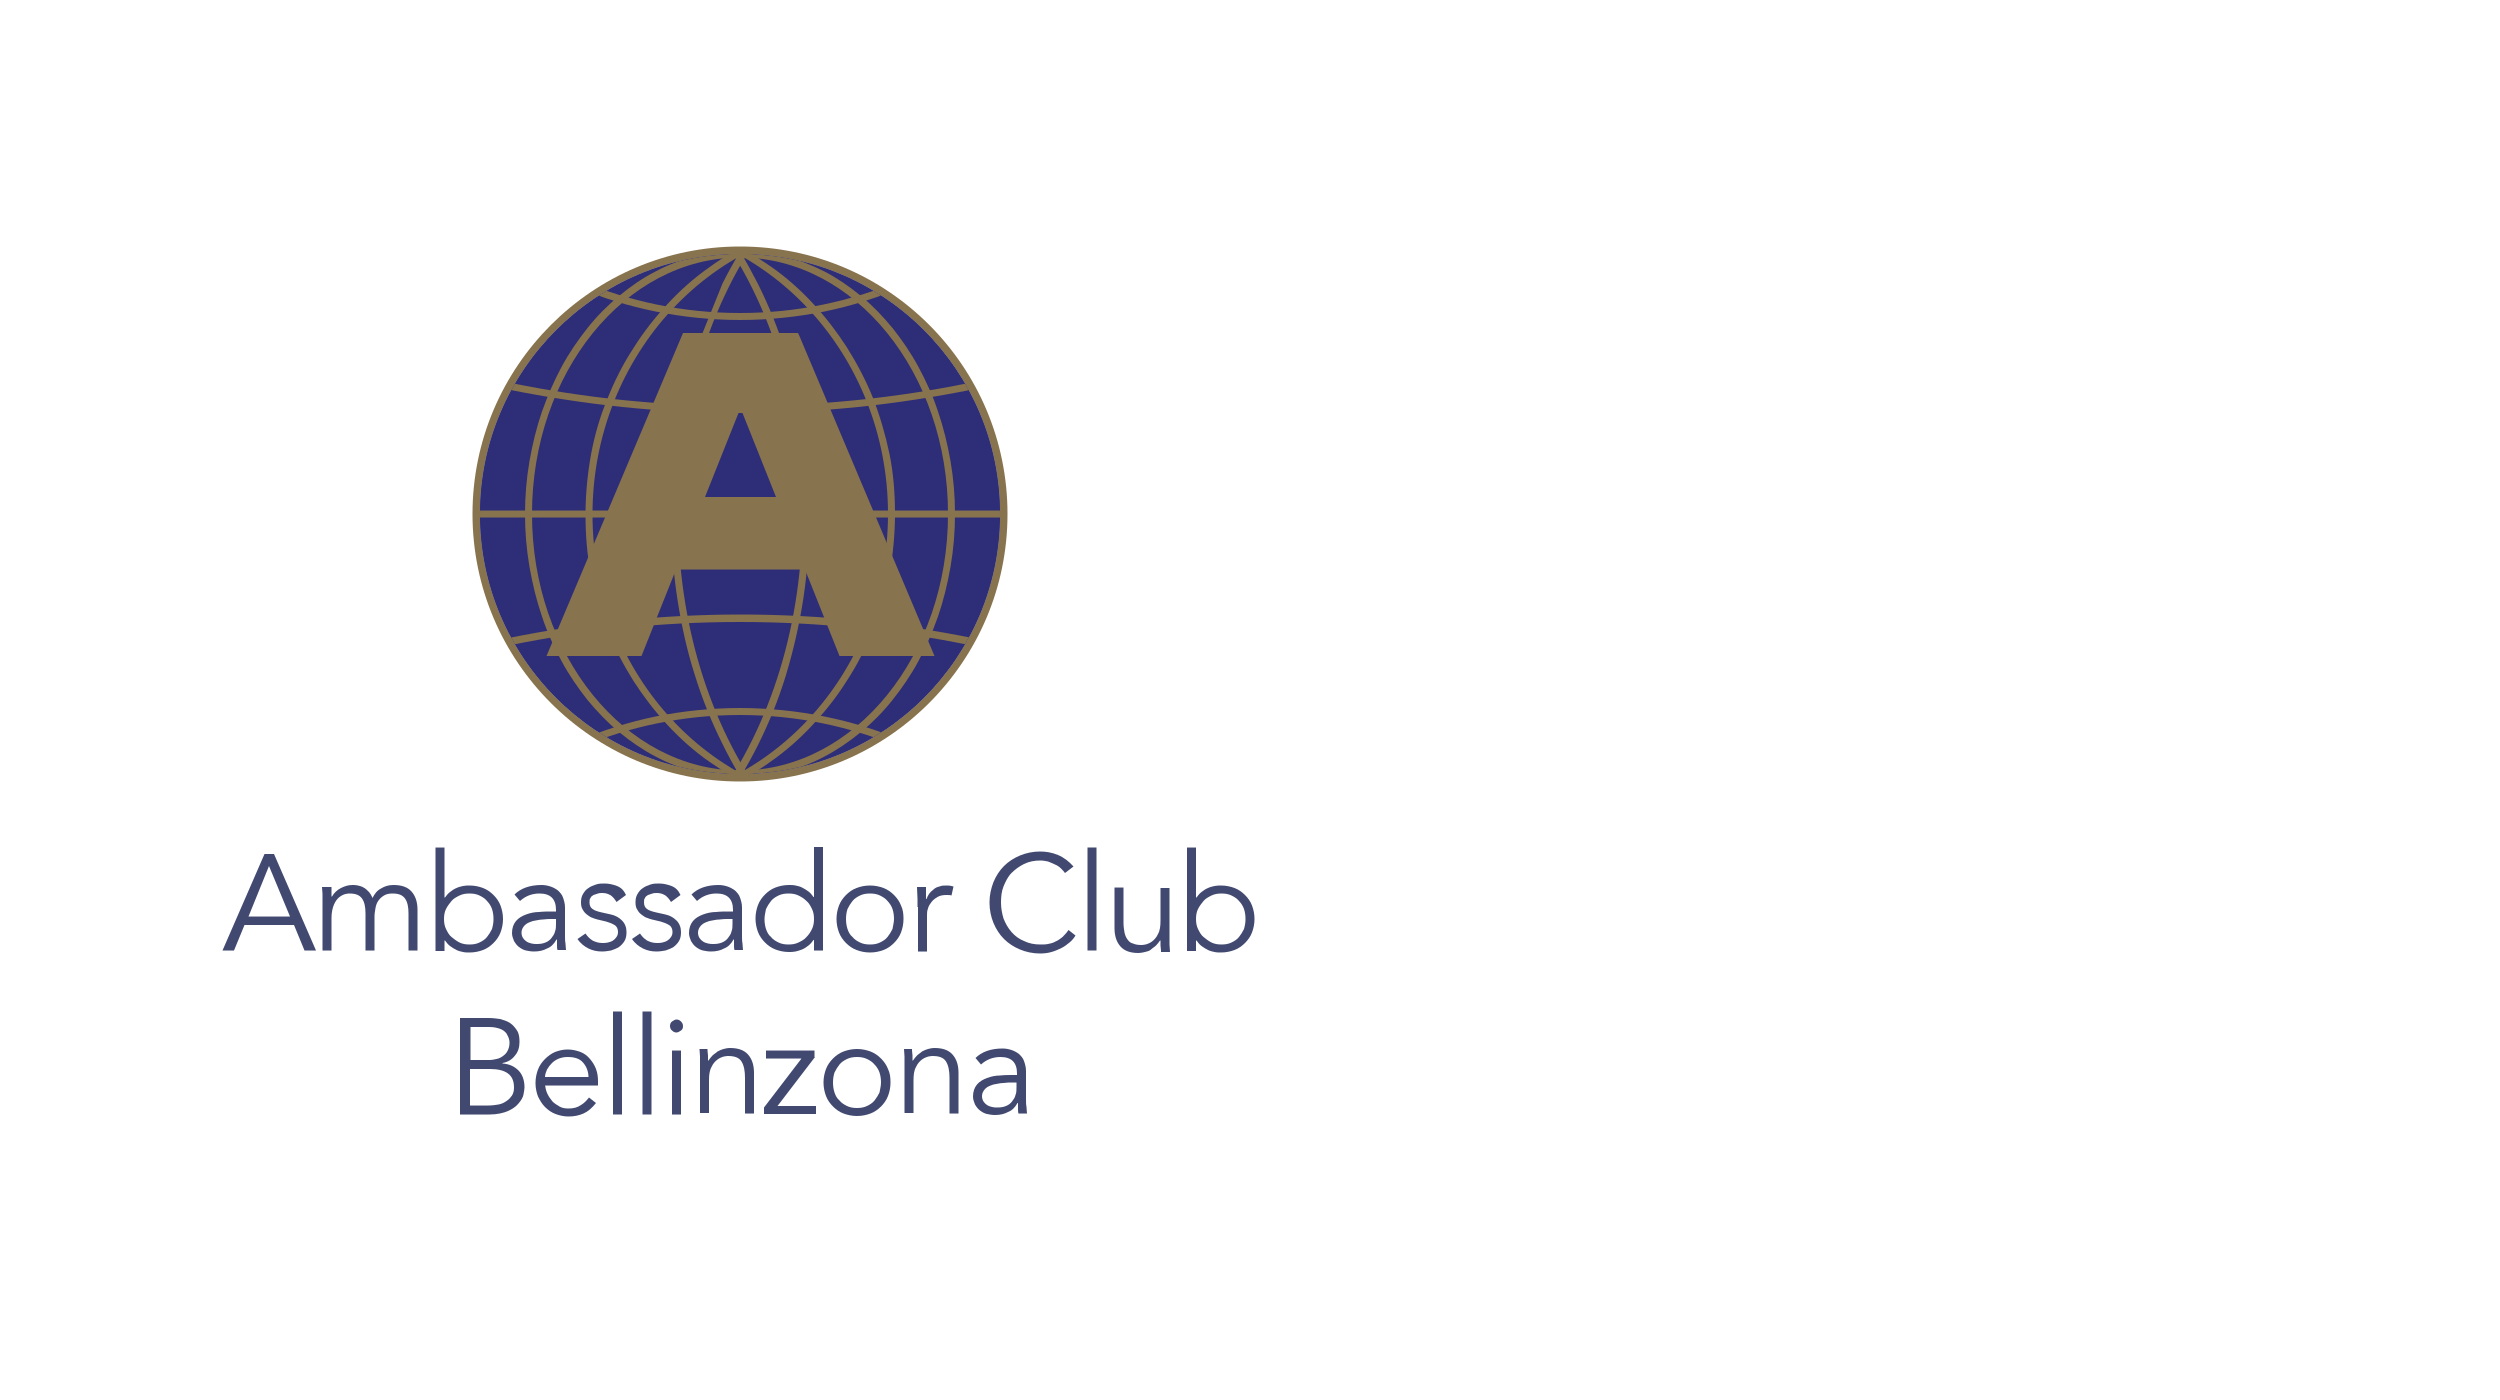 <?xml version="1.0" encoding="utf-8"?>
<!-- Generator: Adobe Illustrator 27.2.0, SVG Export Plug-In . SVG Version: 6.00 Build 0)  -->
<svg version="1.1" id="Livello_1" xmlns="http://www.w3.org/2000/svg" xmlns:xlink="http://www.w3.org/1999/xlink" x="0px" y="0px"
	 viewBox="0 0 500 280" style="enable-background:new 0 0 500 280;" xml:space="preserve">
<style type="text/css">
	.st0{fill:#274B8B;}
	.st1{fill:#F8D239;}
	.st2{fill:#3D9446;}
	.st3{fill:#D8632C;}
	.st4{fill:#FFFFFF;}
	.st5{fill:#D8A63C;}
	.st6{fill:#234185;}
	.st7{fill:#EAA734;}
	.st8{fill:#87734E;}
	.st9{fill:#2E2D77;}
	.st10{clip-path:url(#SVGID_00000130640984384679548480000016737392036204241554_);fill:#87734E;}
	.st11{fill:#414970;}
	.st12{fill-rule:evenodd;clip-rule:evenodd;fill:#414970;}
	.st13{fill:#1D1D1B;}
	.st14{fill:#D1267C;}
	.st15{fill:#4799CE;}
</style>
<g>
	<g>
		<path class="st8" d="M148,50.8c28.7,0,52,23.3,52,52c0,28.7-23.3,52-52,52c-28.7,0-52-23.3-52-52C96,74.1,119.3,50.8,148,50.8
			 M148,49.3c-29.5,0-53.5,24-53.5,53.5s24,53.5,53.5,53.5c29.5,0,53.5-24,53.5-53.5S177.6,49.3,148,49.3"/>
		<path class="st9" d="M96,102.8c0-28.7,23.3-52,52-52c28.7,0,52,23.3,52,52c0,28.7-23.3,52-52,52C119.3,154.8,96,131.5,96,102.8"/>
		<path class="st9" d="M96,102.8c0-28.7,23.3-52,52-52c28.7,0,52,23.3,52,52c0,28.7-23.3,52-52,52C119.3,154.8,96,131.5,96,102.8"/>
	</g>
	<g>
		<defs>
			<path id="SVGID_1_" d="M96,102.8c0,28.7,23.3,52,52,52c28.7,0,52-23.3,52-52c0-28.7-23.3-52-52-52C119.3,50.8,96,74.1,96,102.8"
				/>
		</defs>
		<clipPath id="SVGID_00000172432872942039578960000015807766118485647541_">
			<use xlink:href="#SVGID_1_"  style="overflow:visible;"/>
		</clipPath>
		
			<rect x="93.2" y="102.1" style="clip-path:url(#SVGID_00000172432872942039578960000015807766118485647541_);fill:#87734E;" width="109.7" height="1.4"/>
		<path style="clip-path:url(#SVGID_00000172432872942039578960000015807766118485647541_);fill:#87734E;" d="M147.9,155.5
			c-2.9,0-5.8-0.4-8.7-1.1c-2.8-0.7-5.5-1.7-8.1-3.1c-2.5-1.3-5-3-7.3-4.9c-2.3-1.9-4.4-4.1-6.3-6.4c-1.9-2.4-3.7-5-5.2-7.8
			c-1.5-2.8-2.9-5.8-3.9-8.9c-1.1-3.2-1.9-6.5-2.5-9.9c-0.6-3.5-0.9-7-0.9-10.6c0-3.6,0.3-7.1,0.9-10.6c0.6-3.4,1.4-6.7,2.5-9.9
			c1.1-3.1,2.4-6.1,3.9-8.9c1.5-2.8,3.3-5.4,5.2-7.8c1.9-2.4,4.1-4.6,6.3-6.4c2.3-1.9,4.7-3.6,7.3-4.9c2.6-1.4,5.3-2.4,8.1-3.1
			c2.8-0.7,5.8-1.1,8.7-1.1l0,1.4c-22.9,0.1-41.5,23.1-41.5,51.3c0,28.2,18.6,51.2,41.5,51.3L147.9,155.5z"/>
		<path style="clip-path:url(#SVGID_00000172432872942039578960000015807766118485647541_);fill:#87734E;" d="M148.1,155.5l0-1.4
			c22.9-0.1,41.5-23.1,41.5-51.3c0-28.2-18.6-51.2-41.5-51.3l0-1.4c2.9,0,5.8,0.4,8.7,1.1c2.8,0.7,5.5,1.8,8.1,3.1
			c2.5,1.3,5,3,7.3,4.9c2.3,1.9,4.4,4.1,6.3,6.4c1.9,2.4,3.7,5,5.2,7.8c1.5,2.8,2.9,5.8,3.9,8.9c1.1,3.2,1.9,6.5,2.5,9.9
			c0.6,3.5,0.9,7,0.9,10.6c0,3.6-0.3,7.1-0.9,10.6c-0.6,3.4-1.4,6.7-2.5,9.9c-1.1,3.1-2.4,6.1-3.9,8.9c-1.5,2.8-3.3,5.4-5.2,7.8
			c-1.9,2.4-4.1,4.6-6.3,6.4c-2.3,1.9-4.8,3.6-7.3,4.9c-2.6,1.4-5.3,2.4-8.1,3.1C154,155.1,151.1,155.5,148.1,155.5"/>
		<path style="clip-path:url(#SVGID_00000172432872942039578960000015807766118485647541_);fill:#87734E;" d="M144.5,56.7
			c2.2-4.4,4.7-8.5,7.4-12.2c2.8-3.7,5.8-7.1,9-10.1c3.3-3,6.7-5.6,10.4-7.7c3.7-2.1,7.5-3.8,11.5-4.9c4-1.1,8.2-1.7,12.3-1.7l0,1.4
			c-15.9,0.1-30.8,8.5-42,23.8c-11.3,15.4-17.5,35.8-17.5,57.4c0,21.7,6.2,42.1,17.5,57.5c11.3,15.3,26.2,23.7,42.1,23.8l0,1.4
			c-4.2,0-8.3-0.6-12.4-1.7c-3.9-1.1-7.8-2.7-11.5-4.9c-3.6-2.1-7.1-4.7-10.4-7.7c-3.2-3-6.3-6.4-9-10.1c-2.8-3.7-5.3-7.9-7.4-12.2
			c-2.2-4.4-4.1-9.1-5.6-14c-1.6-5-2.7-10.2-3.5-15.5c-0.8-5.4-1.2-11-1.2-16.6c0-5.6,0.4-11.2,1.2-16.6c0.8-5.3,2-10.5,3.5-15.5"/>
		<path style="clip-path:url(#SVGID_00000172432872942039578960000015807766118485647541_);fill:#87734E;" d="M100.9,185.5l0-1.4
			c15.9-0.1,30.8-8.5,42.1-23.8c11.3-15.4,17.5-35.8,17.5-57.5c0-21.7-6.2-42.1-17.5-57.4c-11.2-15.3-26.2-23.7-42-23.8l0-1.4
			c4.2,0,8.3,0.6,12.3,1.7c3.9,1.1,7.8,2.7,11.5,4.9c3.6,2.1,7.1,4.7,10.4,7.7c3.2,3,6.3,6.4,9,10.1c2.8,3.7,5.2,7.9,7.4,12.2
			c2.2,4.4,4.1,9.1,5.6,14c1.5,5,2.7,10.2,3.5,15.5c0.8,5.4,1.2,11,1.2,16.6c0,5.6-0.4,11.2-1.2,16.6c-0.8,5.3-2,10.5-3.5,15.5
			c-1.5,4.9-3.4,9.6-5.6,14c-2.2,4.4-4.7,8.5-7.4,12.2c-2.8,3.7-5.8,7.1-9,10.1c-3.3,3-6.8,5.6-10.4,7.7c-3.7,2.1-7.6,3.8-11.5,4.9
			C109.2,184.9,105,185.5,100.9,185.5"/>
		<path style="clip-path:url(#SVGID_00000172432872942039578960000015807766118485647541_);fill:#87734E;" d="M173.1,162.5
			c-3.8,0-7.6-0.4-11.3-1.2c-3.6-0.8-7.1-2-10.5-3.5c-3.3-1.5-6.5-3.4-9.5-5.5c-3-2.1-5.8-4.6-8.3-7.3c-2.5-2.7-4.8-5.7-6.8-8.8
			c-2-3.2-3.8-6.6-5.2-10.1c-1.4-3.6-2.5-7.4-3.3-11.2c-0.8-3.9-1.1-8-1.1-12c0-4,0.4-8.1,1.1-12c0.7-3.8,1.8-7.6,3.3-11.2
			c1.4-3.5,3.1-6.9,5.2-10.1c2-3.2,4.3-6.1,6.8-8.8c2.5-2.7,5.3-5.2,8.3-7.3c3-2.2,6.2-4,9.5-5.5c3.4-1.5,6.9-2.7,10.5-3.5
			c3.7-0.8,7.5-1.2,11.3-1.3l0,1.4c-30.1,0.1-54.6,26.3-54.6,58.3c0,32.1,24.5,58.2,54.6,58.3L173.1,162.5z"/>
		<path style="clip-path:url(#SVGID_00000172432872942039578960000015807766118485647541_);fill:#87734E;" d="M123,162.5l0-1.4
			c30.1-0.1,54.6-26.2,54.6-58.3c0-32-24.5-58.2-54.6-58.3l0-1.4c3.8,0,7.6,0.4,11.3,1.3c3.6,0.8,7.1,2,10.5,3.5
			c3.3,1.5,6.5,3.4,9.5,5.5c3,2.1,5.8,4.6,8.3,7.3c2.5,2.7,4.8,5.7,6.8,8.8c2,3.2,3.8,6.6,5.2,10.1c1.4,3.6,2.5,7.4,3.3,11.2
			c0.8,3.9,1.1,8,1.1,12c0,4-0.4,8.1-1.1,12c-0.7,3.8-1.8,7.6-3.3,11.2c-1.4,3.5-3.1,6.9-5.2,10.1c-2,3.2-4.3,6.1-6.8,8.8
			c-2.5,2.7-5.3,5.2-8.3,7.3c-3,2.2-6.2,4-9.5,5.5c-3.4,1.5-6.9,2.7-10.5,3.5C130.6,162.1,126.8,162.5,123,162.5"/>
		<path style="clip-path:url(#SVGID_00000172432872942039578960000015807766118485647541_);fill:#87734E;" d="M148,82.6
			c-7.9,0-15.8-0.4-23.5-1.2c-7.7-0.8-15.4-2-22.9-3.5c-7.4-1.5-14.8-3.4-22.1-5.7c-7.1-2.2-14.3-4.8-21.2-7.7
			c-6.8-2.9-13.6-6.2-20.1-9.7c-6.5-3.5-12.9-7.4-19-11.5C7.1,35.1-4.4,25.6-14.8,15.2C-25.2,4.8-34.7-6.7-42.9-18.9
			c-4.1-6.1-8-12.5-11.5-19c-3.5-6.5-6.8-13.3-9.7-20.1c-2.9-6.9-5.5-14-7.7-21.2c-2.2-7.2-4.2-14.7-5.7-22.1
			c-1.5-7.5-2.7-15.2-3.5-22.9c-0.8-7.8-1.2-15.7-1.2-23.5s0.4-15.8,1.2-23.5c0.8-7.7,2-15.4,3.5-22.9c1.5-7.4,3.4-14.8,5.7-22.1
			c2.2-7.1,4.8-14.3,7.7-21.2c2.9-6.8,6.2-13.6,9.7-20.1c3.5-6.5,7.4-12.9,11.5-19c8.2-12.2,17.7-23.7,28.1-34.1
			c10.4-10.4,21.9-19.9,34.1-28.1c6.1-4.1,12.5-8,19-11.5c6.5-3.5,13.3-6.8,20.1-9.7c6.9-2.9,14-5.5,21.2-7.7
			c7.2-2.2,14.7-4.2,22.1-5.7c7.5-1.5,15.2-2.7,22.9-3.5c7.8-0.8,15.7-1.2,23.5-1.2c7.9,0,15.8,0.4,23.5,1.2
			c7.7,0.8,15.4,2,22.9,3.5c7.4,1.5,14.8,3.4,22.1,5.7c7.1,2.2,14.3,4.8,21.2,7.7c6.8,2.9,13.6,6.2,20.1,9.7
			c6.5,3.5,12.9,7.4,19,11.5c12.2,8.2,23.7,17.7,34.1,28.1c10.4,10.4,19.9,21.9,28.1,34.1c4.1,6.1,8,12.5,11.5,19
			c3.5,6.5,6.8,13.3,9.7,20.1c2.9,6.9,5.5,14,7.7,21.2c2.2,7.2,4.2,14.7,5.7,22.1c1.5,7.5,2.7,15.2,3.5,22.9
			c0.8,7.8,1.2,15.7,1.2,23.5s-0.4,15.8-1.2,23.5c-0.8,7.7-2,15.4-3.5,22.9c-1.5,7.4-3.4,14.8-5.7,22.1c-2.2,7.1-4.8,14.3-7.7,21.2
			c-2.9,6.8-6.2,13.6-9.7,20.1c-3.5,6.5-7.4,12.9-11.5,19c-8.2,12.2-17.7,23.7-28.1,34.1c-10.4,10.4-21.9,19.9-34.1,28.1
			c-6.1,4.1-12.5,8-19,11.5c-6.5,3.5-13.3,6.8-20.1,9.7c-6.9,2.9-14,5.5-21.2,7.7c-7.2,2.2-14.7,4.2-22.1,5.7
			c-7.5,1.5-15.2,2.7-22.9,3.5C163.8,82.2,155.9,82.6,148,82.6 M148-376.6c-126.2,0-228.9,102.7-228.9,228.9S21.8,81.2,148,81.2
			c126.2,0,228.9-102.7,228.9-228.9S274.3-376.6,148-376.6"/>
		<path style="clip-path:url(#SVGID_00000172432872942039578960000015807766118485647541_);fill:#87734E;" d="M148,64
			c-5.7,0-11.4-0.6-16.9-1.7c-5.4-1.1-10.7-2.7-15.7-4.9c-5-2.1-9.7-4.7-14.2-7.7c-4.4-3-8.6-6.4-12.4-10.2
			c-3.8-3.8-7.2-8-10.2-12.4c-3-4.5-5.6-9.3-7.7-14.2c-2.1-5-3.8-10.3-4.9-15.7c-1.1-5.5-1.7-11.2-1.7-16.9c0-5.7,0.6-11.4,1.7-16.9
			c1.1-5.4,2.7-10.7,4.9-15.7c2.1-5,4.7-9.7,7.7-14.2c3-4.4,6.4-8.6,10.2-12.4c3.8-3.8,8-7.2,12.4-10.2c4.5-3,9.3-5.6,14.2-7.7
			c5.1-2.1,10.3-3.8,15.7-4.9c5.5-1.1,11.2-1.7,16.9-1.7c5.7,0,11.4,0.6,16.9,1.7c5.4,1.1,10.7,2.7,15.7,4.9c5,2.1,9.7,4.7,14.2,7.7
			c4.4,3,8.6,6.4,12.4,10.2c3.8,3.8,7.2,8,10.2,12.4c3,4.5,5.6,9.3,7.7,14.2c2.1,5.1,3.8,10.3,4.9,15.7c1.1,5.5,1.7,11.2,1.7,16.9
			c0,5.7-0.6,11.4-1.7,16.9c-1.1,5.4-2.7,10.7-4.9,15.7c-2.1,5-4.7,9.7-7.7,14.2c-3,4.4-6.4,8.6-10.2,12.4c-3.8,3.8-8,7.2-12.4,10.2
			c-4.5,3-9.3,5.6-14.2,7.7c-5,2.1-10.3,3.8-15.7,4.9C159.4,63.4,153.7,64,148,64 M148-102c-45.4,0-82.3,36.9-82.3,82.3
			c0,45.4,36.9,82.3,82.3,82.3c45.4,0,82.3-36.9,82.3-82.3C230.3-65.1,193.4-102,148-102"/>
		<path style="clip-path:url(#SVGID_00000172432872942039578960000015807766118485647541_);fill:#87734E;" d="M148,583.6
			c-7.9,0-15.8-0.4-23.5-1.2c-7.7-0.8-15.4-2-22.9-3.5c-7.4-1.5-14.8-3.4-22.1-5.7c-7.1-2.2-14.3-4.8-21.2-7.7
			c-6.8-2.9-13.6-6.2-20.1-9.7c-6.5-3.5-12.9-7.4-19-11.5C7.1,536-4.4,526.6-14.8,516.1c-10.4-10.4-19.9-21.9-28.1-34.1
			c-4.1-6.1-8-12.5-11.5-19c-3.5-6.5-6.8-13.3-9.7-20.1c-2.9-6.9-5.5-14-7.7-21.2c-2.2-7.2-4.2-14.7-5.7-22.1
			c-1.5-7.5-2.7-15.2-3.5-22.9c-0.8-7.8-1.2-15.7-1.2-23.5c0-7.9,0.4-15.8,1.2-23.5c0.8-7.7,2-15.4,3.5-22.9
			c1.5-7.4,3.4-14.8,5.7-22.1c2.2-7.1,4.8-14.3,7.7-21.2c2.9-6.8,6.2-13.6,9.7-20.1c3.5-6.5,7.4-12.9,11.5-19
			c8.2-12.2,17.7-23.7,28.1-34.1c10.4-10.4,21.9-19.9,34.1-28.1c6.1-4.1,12.5-8,19-11.5c6.5-3.5,13.3-6.8,20.1-9.7
			c6.9-2.9,14-5.5,21.2-7.7c7.2-2.2,14.7-4.2,22.1-5.7c7.5-1.5,15.2-2.7,22.9-3.5c7.8-0.8,15.7-1.2,23.5-1.2
			c7.9,0,15.8,0.4,23.5,1.2c7.7,0.8,15.4,2,22.9,3.5c7.4,1.5,14.8,3.4,22.1,5.7c7.1,2.2,14.3,4.8,21.2,7.7
			c6.8,2.9,13.6,6.2,20.1,9.7c6.5,3.5,12.9,7.4,19,11.5c12.2,8.2,23.7,17.7,34.1,28.1c10.4,10.4,19.9,21.9,28.1,34.1
			c4.1,6.1,8,12.5,11.5,19c3.5,6.5,6.8,13.3,9.7,20.1c2.9,6.9,5.5,14,7.7,21.2c2.2,7.2,4.2,14.7,5.7,22.1c1.5,7.5,2.7,15.2,3.5,22.9
			c0.8,7.8,1.2,15.7,1.2,23.5c0,7.9-0.4,15.8-1.2,23.5c-0.8,7.7-2,15.4-3.5,22.9c-1.5,7.4-3.4,14.8-5.7,22.1
			c-2.2,7.1-4.8,14.3-7.7,21.2c-2.9,6.8-6.2,13.6-9.7,20.1c-3.5,6.5-7.4,12.9-11.5,19c-8.2,12.2-17.7,23.7-28.1,34.1
			c-10.4,10.4-21.9,19.9-34.1,28.1c-6.1,4.1-12.5,8-19,11.5c-6.5,3.5-13.3,6.8-20.1,9.7c-6.9,2.9-14,5.5-21.2,7.7
			c-7.2,2.2-14.7,4.2-22.1,5.7c-7.5,1.5-15.2,2.7-22.9,3.5C163.8,583.2,155.9,583.6,148,583.6 M148,124.4
			c-126.2,0-228.9,102.7-228.9,228.9S21.8,582.2,148,582.2c126.2,0,228.9-102.7,228.9-228.9S274.3,124.4,148,124.4"/>
		<path style="clip-path:url(#SVGID_00000172432872942039578960000015807766118485647541_);fill:#87734E;" d="M148,309
			c-5.7,0-11.4-0.6-16.9-1.7c-5.4-1.1-10.7-2.7-15.7-4.9c-5-2.1-9.7-4.7-14.2-7.7c-4.4-3-8.6-6.4-12.4-10.2
			c-3.8-3.8-7.2-8-10.2-12.4c-3-4.5-5.6-9.3-7.7-14.2c-2.1-5.1-3.8-10.3-4.9-15.7c-1.1-5.5-1.7-11.2-1.7-16.9
			c0-5.7,0.6-11.4,1.7-16.9c1.1-5.4,2.7-10.7,4.9-15.7c2.1-5,4.7-9.7,7.7-14.2c3-4.4,6.4-8.6,10.2-12.4c3.8-3.8,8-7.2,12.4-10.2
			c4.5-3,9.3-5.6,14.2-7.7c5.1-2.1,10.3-3.8,15.7-4.9c5.5-1.1,11.2-1.7,16.9-1.7c5.7,0,11.4,0.6,16.9,1.7c5.4,1.1,10.7,2.7,15.7,4.9
			c5,2.1,9.7,4.7,14.2,7.7c4.4,3,8.6,6.4,12.4,10.2c3.8,3.8,7.2,8,10.2,12.4c3,4.5,5.6,9.3,7.7,14.2c2.1,5,3.8,10.3,4.9,15.7
			c1.1,5.5,1.7,11.2,1.7,16.9c0,5.7-0.6,11.4-1.7,16.9c-1.1,5.4-2.7,10.7-4.9,15.7c-2.1,5-4.7,9.7-7.7,14.2
			c-3,4.4-6.4,8.6-10.2,12.4c-3.8,3.8-8,7.2-12.4,10.2c-4.5,3-9.3,5.6-14.2,7.7c-5,2.1-10.3,3.8-15.7,4.9
			C159.4,308.4,153.7,309,148,309 M148,143c-45.4,0-82.3,36.9-82.3,82.3s36.9,82.3,82.3,82.3c45.4,0,82.3-36.9,82.3-82.3
			S193.4,143,148,143"/>
	</g>
	<path class="st8" d="M159.1,67.4h-22l-26.7,63.2h17.4l6.9-17.3h26.7l6.9,17.3h17.4L159.1,67.4z M140,100.1l8.1-20.4l8.2,20.4H140z"
		/>
	<path class="st8" d="M186.9,131.2h-19l-6.9-17.3h-25.8l-6.9,17.3h-19l27.3-64.6h23l0.2,0.4L186.9,131.2z M168.9,129.8h15.9
		l-26.1-61.7h-21.1l-26.1,61.7h15.9l6.9-17.3H162L168.9,129.8z M157.3,100.8h-18.4l9.2-23.1L157.3,100.8z M141,99.4h14.2l-7.1-17.8
		L141,99.4z"/>
</g>
<g>
	<path class="st11" d="M46.8,190.1h-2.3l8.4-19.3h1.9l8.4,19.3h-2.3l-2.1-5.1h-9.9L46.8,190.1z M49.7,183.3H58l-4.2-10.1L49.7,183.3
		z"/>
	<path class="st11" d="M64.5,180.2c0-0.5,0-0.9,0-1.4s-0.1-0.9-0.1-1.4h1.9v1.9h0.1c0.4-0.7,1-1.3,1.8-1.7c0.8-0.4,1.5-0.6,2.3-0.6
		c0.3,0,0.7,0,1.1,0.1c0.4,0.1,0.8,0.2,1.1,0.4c0.4,0.2,0.7,0.5,1,0.8c0.3,0.3,0.6,0.8,0.8,1.3c0.4-0.8,0.9-1.5,1.7-1.9
		c0.8-0.5,1.6-0.7,2.5-0.7c1.6,0,2.8,0.4,3.6,1.3s1.2,2.1,1.2,3.7v8.1h-1.8v-7.4c0-1.3-0.2-2.3-0.7-3c-0.5-0.7-1.3-1-2.5-1
		c-0.7,0-1.2,0.1-1.7,0.4c-0.5,0.3-0.8,0.6-1.1,1s-0.5,0.9-0.6,1.5c-0.1,0.6-0.2,1.1-0.2,1.7v6.8h-1.8v-7.4c0-1.3-0.2-2.3-0.7-3
		c-0.5-0.7-1.3-1-2.5-1c-0.1,0-0.4,0-0.8,0.1c-0.4,0.1-0.8,0.3-1.2,0.6c-0.4,0.3-0.8,0.8-1.1,1.5s-0.5,1.6-0.5,2.7v6.5h-1.8V180.2z"
		/>
	<path class="st11" d="M87.1,169.5h1.8v10h0.1c0.3-0.4,0.6-0.8,1-1.1c0.4-0.3,0.8-0.6,1.3-0.8c0.4-0.2,0.9-0.3,1.3-0.4
		c0.5-0.1,0.9-0.1,1.3-0.1c1,0,1.9,0.2,2.7,0.5c0.8,0.3,1.5,0.8,2.1,1.4c0.6,0.6,1.1,1.3,1.4,2.1c0.3,0.8,0.5,1.7,0.5,2.7
		s-0.2,1.9-0.5,2.7c-0.3,0.8-0.8,1.5-1.4,2.1c-0.6,0.6-1.3,1.1-2.1,1.4c-0.8,0.3-1.7,0.5-2.7,0.5c-0.4,0-0.9,0-1.3-0.1
		c-0.5-0.1-0.9-0.2-1.3-0.4c-0.4-0.2-0.9-0.5-1.3-0.8c-0.4-0.3-0.7-0.7-1-1.1h-0.1v2.1h-1.8V169.5z M98.7,183.8c0-0.7-0.1-1.4-0.3-2
		c-0.2-0.6-0.6-1.2-1-1.6c-0.4-0.5-0.9-0.8-1.5-1.1c-0.6-0.3-1.3-0.4-2-0.4c-0.7,0-1.4,0.1-2,0.4s-1.2,0.6-1.6,1.1s-0.8,1-1.1,1.6
		c-0.3,0.6-0.4,1.3-0.4,2s0.1,1.4,0.4,2c0.3,0.6,0.6,1.2,1.1,1.6s1,0.8,1.6,1.1s1.3,0.4,2,0.4c0.7,0,1.4-0.1,2-0.4
		c0.6-0.3,1.1-0.6,1.5-1.1c0.4-0.5,0.7-1,1-1.6C98.6,185.1,98.7,184.5,98.7,183.8z"/>
	<path class="st11" d="M111.2,182.3V182c0-2.2-1.1-3.3-3.3-3.3c-1.5,0-2.8,0.5-3.9,1.5l-1.1-1.3c1.2-1.2,3-1.9,5.4-1.9
		c0.6,0,1.2,0.1,1.8,0.3c0.6,0.2,1.1,0.5,1.5,0.8c0.4,0.4,0.8,0.8,1,1.4s0.4,1.2,0.4,2v5.7c0,0.5,0,1,0.1,1.5c0,0.5,0.1,1,0.1,1.3
		h-1.7c-0.1-0.3-0.1-0.6-0.1-1c0-0.4,0-0.7,0-1.1h-0.1c-0.5,0.9-1.1,1.5-1.9,1.8c-0.7,0.4-1.6,0.6-2.6,0.6c-0.6,0-1.1-0.1-1.6-0.2
		s-1-0.4-1.4-0.7s-0.7-0.7-1-1.2c-0.2-0.5-0.4-1-0.4-1.6c0-1,0.3-1.8,0.8-2.4c0.5-0.6,1.2-1,2-1.3c0.8-0.3,1.7-0.5,2.6-0.5
		c0.9-0.1,1.8-0.1,2.5-0.1H111.2z M110.3,183.8c-0.5,0-1,0-1.7,0.1c-0.7,0-1.3,0.2-2,0.3c-0.6,0.2-1.2,0.4-1.6,0.8
		c-0.4,0.4-0.7,0.9-0.7,1.5c0,0.4,0.1,0.8,0.3,1.1s0.4,0.5,0.7,0.7c0.3,0.2,0.6,0.3,1,0.4s0.7,0.1,1.1,0.1c0.7,0,1.2-0.1,1.7-0.3
		c0.5-0.2,0.9-0.5,1.2-0.9c0.3-0.4,0.6-0.8,0.7-1.3c0.2-0.5,0.2-1,0.2-1.6v-0.9H110.3z"/>
	<path class="st11" d="M123.3,180.4c-0.3-0.5-0.6-0.9-1.1-1.3c-0.5-0.3-1-0.5-1.7-0.5c-0.3,0-0.6,0-0.9,0.1
		c-0.3,0.1-0.6,0.2-0.9,0.3c-0.3,0.2-0.5,0.3-0.6,0.6c-0.2,0.2-0.2,0.5-0.2,0.9c0,0.6,0.2,1,0.6,1.3c0.4,0.3,1,0.5,1.9,0.7l1.8,0.4
		c0.9,0.2,1.6,0.6,2.2,1.2c0.6,0.6,0.9,1.4,0.9,2.3c0,0.7-0.1,1.3-0.4,1.8c-0.3,0.5-0.7,0.9-1.1,1.2c-0.5,0.3-1,0.5-1.6,0.7
		c-0.6,0.1-1.2,0.2-1.8,0.2c-1,0-1.9-0.2-2.7-0.6c-0.8-0.4-1.6-1-2.2-1.9l1.6-1.1c0.4,0.6,0.8,1,1.4,1.4c0.6,0.3,1.2,0.5,2,0.5
		c0.4,0,0.7,0,1.1-0.1s0.7-0.2,1-0.4c0.3-0.2,0.5-0.4,0.7-0.7s0.3-0.6,0.3-1c0-0.6-0.2-1.1-0.7-1.4c-0.5-0.3-1-0.5-1.7-0.7l-1.7-0.4
		c-0.2-0.1-0.5-0.1-0.9-0.3c-0.4-0.1-0.7-0.3-1.1-0.6s-0.7-0.6-0.9-1c-0.3-0.4-0.4-0.9-0.4-1.5c0-0.7,0.1-1.2,0.4-1.7
		c0.3-0.5,0.6-0.9,1.1-1.2c0.4-0.3,0.9-0.5,1.5-0.7c0.6-0.2,1.1-0.2,1.7-0.2c0.9,0,1.7,0.2,2.5,0.5c0.8,0.3,1.4,0.9,1.8,1.8
		L123.3,180.4z"/>
	<path class="st11" d="M134.2,180.4c-0.3-0.5-0.6-0.9-1.1-1.3c-0.5-0.3-1-0.5-1.7-0.5c-0.3,0-0.6,0-0.9,0.1
		c-0.3,0.1-0.6,0.2-0.9,0.3c-0.3,0.2-0.5,0.3-0.6,0.6c-0.2,0.2-0.2,0.5-0.2,0.9c0,0.6,0.2,1,0.6,1.3c0.4,0.3,1,0.5,1.9,0.7l1.8,0.4
		c0.9,0.2,1.6,0.6,2.2,1.2c0.6,0.6,0.9,1.4,0.9,2.3c0,0.7-0.1,1.3-0.4,1.8c-0.3,0.5-0.7,0.9-1.1,1.2c-0.5,0.3-1,0.5-1.6,0.7
		c-0.6,0.1-1.2,0.2-1.8,0.2c-1,0-1.9-0.2-2.7-0.6c-0.8-0.4-1.6-1-2.2-1.9l1.6-1.1c0.4,0.6,0.8,1,1.4,1.4c0.6,0.3,1.2,0.5,2,0.5
		c0.4,0,0.7,0,1.1-0.1s0.7-0.2,1-0.4c0.3-0.2,0.5-0.4,0.7-0.7s0.3-0.6,0.3-1c0-0.6-0.2-1.1-0.7-1.4c-0.5-0.3-1-0.5-1.7-0.7l-1.7-0.4
		c-0.2-0.1-0.5-0.1-0.9-0.3c-0.4-0.1-0.7-0.3-1.1-0.6s-0.7-0.6-0.9-1c-0.3-0.4-0.4-0.9-0.4-1.5c0-0.7,0.1-1.2,0.4-1.7
		c0.3-0.5,0.6-0.9,1.1-1.2c0.4-0.3,0.9-0.5,1.5-0.7c0.6-0.2,1.1-0.2,1.7-0.2c0.9,0,1.7,0.2,2.5,0.5c0.8,0.3,1.4,0.9,1.8,1.8
		L134.2,180.4z"/>
	<path class="st11" d="M146.6,182.3V182c0-2.2-1.1-3.3-3.3-3.3c-1.5,0-2.8,0.5-3.9,1.5l-1.1-1.3c1.2-1.2,3-1.9,5.4-1.9
		c0.6,0,1.2,0.1,1.8,0.3c0.6,0.2,1.1,0.5,1.5,0.8c0.4,0.4,0.8,0.8,1,1.4s0.4,1.2,0.4,2v5.7c0,0.5,0,1,0.1,1.5c0,0.5,0.1,1,0.1,1.3
		h-1.7c-0.1-0.3-0.1-0.6-0.1-1c0-0.4,0-0.7,0-1.1h-0.1c-0.5,0.9-1.1,1.5-1.9,1.8c-0.7,0.4-1.6,0.6-2.6,0.6c-0.6,0-1.1-0.1-1.6-0.2
		s-1-0.4-1.4-0.7s-0.7-0.7-1-1.2c-0.2-0.5-0.4-1-0.4-1.6c0-1,0.3-1.8,0.8-2.4c0.5-0.6,1.2-1,2-1.3c0.8-0.3,1.7-0.5,2.6-0.5
		c0.9-0.1,1.8-0.1,2.5-0.1H146.6z M145.6,183.8c-0.5,0-1,0-1.7,0.1c-0.7,0-1.3,0.2-2,0.3c-0.6,0.2-1.2,0.4-1.6,0.8
		c-0.4,0.4-0.7,0.9-0.7,1.5c0,0.4,0.1,0.8,0.3,1.1s0.4,0.5,0.7,0.7c0.3,0.2,0.6,0.3,1,0.4s0.7,0.1,1.1,0.1c0.7,0,1.2-0.1,1.7-0.3
		c0.5-0.2,0.9-0.5,1.2-0.9c0.3-0.4,0.6-0.8,0.7-1.3c0.2-0.5,0.2-1,0.2-1.6v-0.9H145.6z"/>
	<path class="st11" d="M164.6,190.1h-1.8V188h-0.1c-0.3,0.4-0.6,0.8-1,1.1s-0.8,0.6-1.3,0.8s-0.9,0.3-1.3,0.4
		c-0.5,0.1-0.9,0.1-1.3,0.1c-1,0-1.9-0.2-2.7-0.5c-0.8-0.3-1.5-0.8-2.1-1.4c-0.6-0.6-1.1-1.3-1.4-2.1c-0.3-0.8-0.5-1.7-0.5-2.7
		s0.2-1.9,0.5-2.7c0.3-0.8,0.8-1.5,1.4-2.1c0.6-0.6,1.3-1.1,2.1-1.4c0.8-0.3,1.7-0.5,2.7-0.5c0.4,0,0.9,0,1.3,0.1
		c0.5,0.1,0.9,0.2,1.3,0.4s0.9,0.5,1.3,0.8c0.4,0.3,0.7,0.7,1,1.1h0.1v-10h1.8V190.1z M152.9,183.8c0,0.7,0.1,1.4,0.3,2
		c0.2,0.6,0.5,1.2,1,1.6c0.4,0.5,0.9,0.8,1.5,1.1s1.3,0.4,2,0.4c0.7,0,1.4-0.1,2-0.4c0.6-0.3,1.2-0.6,1.6-1.1c0.5-0.5,0.8-1,1.1-1.6
		c0.3-0.6,0.4-1.3,0.4-2s-0.1-1.4-0.4-2c-0.3-0.6-0.6-1.2-1.1-1.6c-0.5-0.5-1-0.8-1.6-1.1c-0.6-0.3-1.3-0.4-2-0.4
		c-0.7,0-1.4,0.1-2,0.4s-1.1,0.6-1.5,1.1c-0.4,0.5-0.7,1-1,1.6C153.1,182.4,152.9,183.1,152.9,183.8z"/>
	<path class="st11" d="M180.7,183.8c0,1-0.2,1.9-0.5,2.7c-0.3,0.8-0.8,1.5-1.4,2.1c-0.6,0.6-1.3,1.1-2.1,1.4
		c-0.8,0.3-1.7,0.5-2.7,0.5c-1,0-1.9-0.2-2.7-0.5c-0.8-0.3-1.5-0.8-2.1-1.4c-0.6-0.6-1.1-1.3-1.4-2.1c-0.3-0.8-0.5-1.7-0.5-2.7
		s0.2-1.9,0.5-2.7c0.3-0.8,0.8-1.5,1.4-2.1c0.6-0.6,1.3-1.1,2.1-1.4c0.8-0.3,1.7-0.5,2.7-0.5c1,0,1.9,0.2,2.7,0.5
		c0.8,0.3,1.5,0.8,2.1,1.4c0.6,0.6,1.1,1.3,1.4,2.1C180.6,181.9,180.7,182.8,180.7,183.8z M178.8,183.8c0-0.7-0.1-1.4-0.3-2
		c-0.2-0.6-0.6-1.2-1-1.6c-0.4-0.5-0.9-0.8-1.5-1.1c-0.6-0.3-1.3-0.4-2-0.4c-0.7,0-1.4,0.1-2,0.4s-1.1,0.6-1.5,1.1
		c-0.4,0.5-0.7,1-1,1.6c-0.2,0.6-0.3,1.3-0.3,2s0.1,1.4,0.3,2c0.2,0.6,0.5,1.2,1,1.6c0.4,0.5,0.9,0.8,1.5,1.1s1.3,0.4,2,0.4
		c0.7,0,1.4-0.1,2-0.4c0.6-0.3,1.1-0.6,1.5-1.1c0.4-0.5,0.7-1,1-1.6C178.6,185.1,178.8,184.5,178.8,183.8z"/>
	<path class="st11" d="M183.5,181.4c0-0.6,0-1.1,0-1.7c0-0.6-0.1-1.3-0.1-2.3h1.8v2.4h0.1c0.1-0.3,0.3-0.7,0.5-1s0.5-0.6,0.9-0.9
		c0.3-0.3,0.7-0.5,1.2-0.6c0.4-0.2,0.9-0.2,1.5-0.2c0.5,0,1,0.1,1.3,0.2l-0.4,1.8c-0.2-0.1-0.6-0.1-1-0.1c-0.7,0-1.3,0.1-1.8,0.4
		c-0.5,0.3-0.9,0.6-1.2,1c-0.3,0.4-0.6,0.8-0.7,1.3c-0.2,0.5-0.2,0.9-0.2,1.4v7.2h-1.8V181.4z"/>
	<path class="st11" d="M215.1,187.1c-0.3,0.5-0.7,1-1.2,1.4c-0.5,0.4-1,0.8-1.6,1.1c-0.6,0.3-1.3,0.6-2,0.8
		c-0.7,0.2-1.5,0.3-2.3,0.3c-1.4,0-2.8-0.3-4-0.8s-2.3-1.2-3.2-2.1c-0.9-0.9-1.6-2-2.1-3.2s-0.8-2.6-0.8-4.1s0.3-2.8,0.8-4.1
		c0.5-1.2,1.2-2.3,2.1-3.2c0.9-0.9,2-1.6,3.2-2.1c1.2-0.5,2.6-0.8,4-0.8c1.2,0,2.4,0.2,3.6,0.7c1.2,0.5,2.2,1.3,3.1,2.3l-1.7,1.3
		c-0.2-0.3-0.5-0.6-0.8-0.9s-0.7-0.6-1.2-0.8c-0.4-0.2-0.9-0.4-1.4-0.6c-0.5-0.1-1-0.2-1.5-0.2c-1.2,0-2.3,0.2-3.3,0.7
		c-1,0.5-1.8,1.1-2.5,1.8s-1.2,1.7-1.6,2.7c-0.4,1-0.5,2.1-0.5,3.2c0,1.1,0.2,2.2,0.5,3.2c0.4,1,0.9,1.9,1.6,2.7s1.5,1.4,2.5,1.8
		c1,0.5,2.1,0.7,3.3,0.7c0.5,0,1,0,1.5-0.1s1-0.2,1.5-0.5c0.5-0.2,0.9-0.5,1.4-0.9c0.4-0.4,0.8-0.8,1.2-1.4L215.1,187.1z"/>
	<path class="st11" d="M219.3,190.1h-1.8v-20.6h1.8V190.1z"/>
	<path class="st11" d="M232.2,190.1c0-0.3-0.1-0.7-0.1-1c0-0.3,0-0.7,0-1H232c-0.2,0.3-0.5,0.7-0.8,1c-0.3,0.3-0.7,0.5-1,0.8
		s-0.8,0.4-1.2,0.5c-0.4,0.1-0.9,0.2-1.3,0.2c-1.6,0-2.8-0.4-3.6-1.3s-1.2-2.1-1.2-3.7v-8.1h1.8v7.1c0,0.7,0.1,1.3,0.2,1.9
		c0.1,0.5,0.3,1,0.6,1.4c0.3,0.4,0.6,0.7,1.1,0.8c0.4,0.2,1,0.3,1.7,0.3c0.1,0,0.3,0,0.8-0.1c0.4-0.1,0.9-0.3,1.3-0.6
		s0.9-0.8,1.2-1.5c0.4-0.7,0.5-1.6,0.5-2.7v-6.5h1.8v10c0,0.3,0,0.8,0,1.3s0.1,1,0.1,1.5H232.2z"/>
	<path class="st11" d="M237.4,169.5h1.8v10h0.1c0.3-0.4,0.6-0.8,1-1.1c0.4-0.3,0.8-0.6,1.3-0.8c0.4-0.2,0.9-0.3,1.3-0.4
		c0.5-0.1,0.9-0.1,1.3-0.1c1,0,1.9,0.2,2.7,0.5c0.8,0.3,1.5,0.8,2.1,1.4c0.6,0.6,1.1,1.3,1.4,2.1c0.3,0.8,0.5,1.7,0.5,2.7
		s-0.2,1.9-0.5,2.7c-0.3,0.8-0.8,1.5-1.4,2.1c-0.6,0.6-1.3,1.1-2.1,1.4c-0.8,0.3-1.7,0.5-2.7,0.5c-0.4,0-0.9,0-1.3-0.1
		c-0.5-0.1-0.9-0.2-1.3-0.4c-0.4-0.2-0.9-0.5-1.3-0.8c-0.4-0.3-0.7-0.7-1-1.1h-0.1v2.1h-1.8V169.5z M249.1,183.8
		c0-0.7-0.1-1.4-0.3-2c-0.2-0.6-0.6-1.2-1-1.6c-0.4-0.5-0.9-0.8-1.5-1.1c-0.6-0.3-1.3-0.4-2-0.4c-0.7,0-1.4,0.1-2,0.4
		s-1.2,0.6-1.6,1.1s-0.8,1-1.1,1.6c-0.3,0.6-0.4,1.3-0.4,2s0.1,1.4,0.4,2c0.3,0.6,0.6,1.2,1.1,1.6s1,0.8,1.6,1.1s1.3,0.4,2,0.4
		c0.7,0,1.4-0.1,2-0.4c0.6-0.3,1.1-0.6,1.5-1.1c0.4-0.5,0.7-1,1-1.6C249,185.1,249.1,184.5,249.1,183.8z"/>
	<path class="st11" d="M91.9,203.6h5.8c0.8,0,1.6,0.1,2.3,0.2c0.7,0.2,1.4,0.4,2,0.8c0.6,0.4,1,0.9,1.4,1.5s0.5,1.4,0.5,2.3
		c0,1.1-0.3,2-0.9,2.7c-0.6,0.8-1.4,1.3-2.5,1.5v0.1c1.4,0.1,2.4,0.6,3.2,1.4c0.8,0.8,1.2,2,1.2,3.4c0,0.3-0.1,0.8-0.2,1.4
		s-0.5,1.2-1,1.8s-1.2,1.1-2.1,1.5s-2.2,0.7-3.7,0.7h-5.9V203.6z M93.9,212h4c0.5,0,0.9-0.1,1.4-0.2c0.5-0.1,0.9-0.3,1.3-0.6
		c0.4-0.3,0.7-0.6,0.9-1c0.2-0.4,0.4-0.9,0.4-1.6c0-0.2,0-0.5-0.1-0.8c-0.1-0.4-0.3-0.7-0.5-1.1c-0.3-0.4-0.7-0.7-1.2-0.9
		s-1.3-0.4-2.2-0.4h-3.8V212z M93.9,221.1h3.8c0.7,0,1.4-0.1,2-0.2s1.2-0.4,1.6-0.7c0.5-0.3,0.8-0.7,1.1-1.1c0.3-0.5,0.4-1,0.4-1.6
		c0-1.3-0.4-2.2-1.2-2.8c-0.8-0.6-2-0.9-3.6-0.9h-4V221.1z"/>
	<path class="st11" d="M109,217c0.1,0.6,0.2,1.2,0.5,1.8c0.3,0.6,0.6,1,1,1.5c0.4,0.4,0.9,0.7,1.4,1s1.1,0.4,1.8,0.4
		c1,0,1.8-0.2,2.5-0.7c0.7-0.4,1.2-1,1.6-1.5l1.4,1.1c-0.8,1-1.6,1.7-2.5,2.1s-1.9,0.6-3,0.6c-0.9,0-1.8-0.2-2.6-0.5
		c-0.8-0.3-1.5-0.8-2.1-1.4c-0.6-0.6-1-1.3-1.4-2.1c-0.3-0.8-0.5-1.7-0.5-2.7s0.2-1.9,0.5-2.7c0.3-0.8,0.8-1.5,1.4-2.1
		c0.6-0.6,1.3-1.1,2-1.4c0.8-0.3,1.6-0.5,2.5-0.5c1,0,1.8,0.2,2.6,0.5c0.8,0.3,1.4,0.8,1.9,1.4c0.5,0.6,0.9,1.2,1.2,2
		c0.3,0.8,0.4,1.6,0.4,2.5v0.8H109z M117.7,215.5c0-1.2-0.4-2.2-1.1-3c-0.7-0.8-1.7-1.1-3.1-1.1c-0.6,0-1.1,0.1-1.7,0.3
		c-0.5,0.2-1,0.5-1.4,0.9c-0.4,0.4-0.7,0.8-1,1.3c-0.2,0.5-0.4,1-0.4,1.5H117.7z"/>
	<path class="st11" d="M124.4,222.9h-1.8v-20.6h1.8V222.9z"/>
	<path class="st11" d="M130.3,222.9h-1.8v-20.6h1.8V222.9z"/>
	<path class="st11" d="M136.6,205.2c0,0.4-0.1,0.7-0.4,0.9c-0.3,0.2-0.6,0.4-0.9,0.4s-0.6-0.1-0.9-0.4c-0.3-0.2-0.4-0.6-0.4-0.9
		s0.1-0.7,0.4-0.9c0.3-0.2,0.6-0.4,0.9-0.4s0.6,0.1,0.9,0.4C136.4,204.5,136.6,204.8,136.6,205.2z M136.2,222.9h-1.8v-12.8h1.8
		V222.9z"/>
	<path class="st11" d="M141.5,210.1c0,0.3,0.1,0.7,0.1,1c0,0.3,0,0.7,0,1h0.1c0.2-0.3,0.5-0.7,0.8-1s0.7-0.5,1-0.8
		c0.4-0.2,0.8-0.4,1.2-0.5c0.4-0.1,0.8-0.2,1.3-0.2c1.6,0,2.8,0.4,3.6,1.3s1.2,2.1,1.2,3.7v8.1h-1.8v-7.1c0-1.4-0.2-2.5-0.7-3.3
		c-0.5-0.8-1.4-1.1-2.7-1.1c-0.1,0-0.3,0-0.8,0.1c-0.4,0.1-0.9,0.3-1.3,0.6s-0.9,0.8-1.2,1.5c-0.4,0.7-0.5,1.6-0.5,2.7v6.5h-1.8v-10
		c0-0.3,0-0.8,0-1.3c0-0.5-0.1-1-0.1-1.5H141.5z"/>
	<path class="st11" d="M163,211.4l-7.5,9.8h7.7v1.6h-10.4v-1.3l7.5-9.8h-7.1v-1.6h9.7V211.4z"/>
	<path class="st11" d="M178.1,216.5c0,1-0.2,1.9-0.5,2.7c-0.3,0.8-0.8,1.5-1.4,2.1c-0.6,0.6-1.3,1.1-2.1,1.4
		c-0.8,0.3-1.7,0.5-2.7,0.5c-1,0-1.9-0.2-2.7-0.5c-0.8-0.3-1.5-0.8-2.1-1.4c-0.6-0.6-1.1-1.3-1.4-2.1c-0.3-0.8-0.5-1.7-0.5-2.7
		s0.2-1.9,0.5-2.7c0.3-0.8,0.8-1.5,1.4-2.1c0.6-0.6,1.3-1.1,2.1-1.4c0.8-0.3,1.7-0.5,2.7-0.5c1,0,1.9,0.2,2.7,0.5
		c0.8,0.3,1.5,0.8,2.1,1.4c0.6,0.6,1.1,1.3,1.4,2.1C178,214.6,178.1,215.5,178.1,216.5z M176.2,216.5c0-0.7-0.1-1.4-0.3-2
		c-0.2-0.6-0.6-1.2-1-1.6c-0.4-0.5-0.9-0.8-1.5-1.1c-0.6-0.3-1.3-0.4-2-0.4c-0.7,0-1.4,0.1-2,0.4s-1.1,0.6-1.5,1.1
		c-0.4,0.5-0.7,1-1,1.6c-0.2,0.6-0.3,1.3-0.3,2s0.1,1.4,0.3,2c0.2,0.6,0.5,1.2,1,1.6c0.4,0.5,0.9,0.8,1.5,1.1s1.3,0.4,2,0.4
		c0.7,0,1.4-0.1,2-0.4c0.6-0.3,1.1-0.6,1.5-1.1c0.4-0.5,0.7-1,1-1.6C176,217.9,176.2,217.2,176.2,216.5z"/>
	<path class="st11" d="M182.4,210.1c0,0.3,0.1,0.7,0.1,1c0,0.3,0,0.7,0,1h0.1c0.2-0.3,0.5-0.7,0.8-1s0.7-0.5,1-0.8
		c0.4-0.2,0.8-0.4,1.2-0.5c0.4-0.1,0.8-0.2,1.3-0.2c1.6,0,2.8,0.4,3.6,1.3s1.2,2.1,1.2,3.7v8.1h-1.8v-7.1c0-1.4-0.2-2.5-0.7-3.3
		c-0.5-0.8-1.4-1.1-2.7-1.1c-0.1,0-0.3,0-0.8,0.1c-0.4,0.1-0.9,0.3-1.3,0.6s-0.9,0.8-1.2,1.5c-0.4,0.7-0.5,1.6-0.5,2.7v6.5h-1.8v-10
		c0-0.3,0-0.8,0-1.3c0-0.5-0.1-1-0.1-1.5H182.4z"/>
	<path class="st11" d="M203.4,215v-0.3c0-2.2-1.1-3.3-3.3-3.3c-1.5,0-2.8,0.5-3.9,1.5l-1.1-1.3c1.2-1.2,3-1.9,5.4-1.9
		c0.6,0,1.2,0.1,1.8,0.3c0.6,0.2,1.1,0.5,1.5,0.8c0.4,0.4,0.8,0.8,1,1.4s0.4,1.2,0.4,2v5.7c0,0.5,0,1,0.1,1.5c0,0.5,0.1,1,0.1,1.3
		h-1.7c-0.1-0.3-0.1-0.6-0.1-1c0-0.4,0-0.7,0-1.1h-0.1c-0.5,0.9-1.1,1.5-1.9,1.8c-0.7,0.4-1.6,0.6-2.6,0.6c-0.6,0-1.1-0.1-1.6-0.2
		s-1-0.4-1.4-0.7s-0.7-0.7-1-1.2c-0.2-0.5-0.4-1-0.4-1.6c0-1,0.3-1.8,0.8-2.4c0.5-0.6,1.2-1,2-1.3c0.8-0.3,1.7-0.5,2.6-0.5
		c0.9-0.1,1.8-0.1,2.5-0.1H203.4z M202.4,216.5c-0.5,0-1,0-1.7,0.1c-0.7,0-1.3,0.2-2,0.3c-0.6,0.2-1.2,0.4-1.6,0.8
		c-0.4,0.4-0.7,0.9-0.7,1.5c0,0.4,0.1,0.8,0.3,1.1s0.4,0.5,0.7,0.7c0.3,0.2,0.6,0.3,1,0.4s0.7,0.1,1.1,0.1c0.7,0,1.2-0.1,1.7-0.3
		c0.5-0.2,0.9-0.5,1.2-0.9c0.3-0.4,0.6-0.8,0.7-1.3c0.2-0.5,0.2-1,0.2-1.6v-0.9H202.4z"/>
</g>
</svg>

